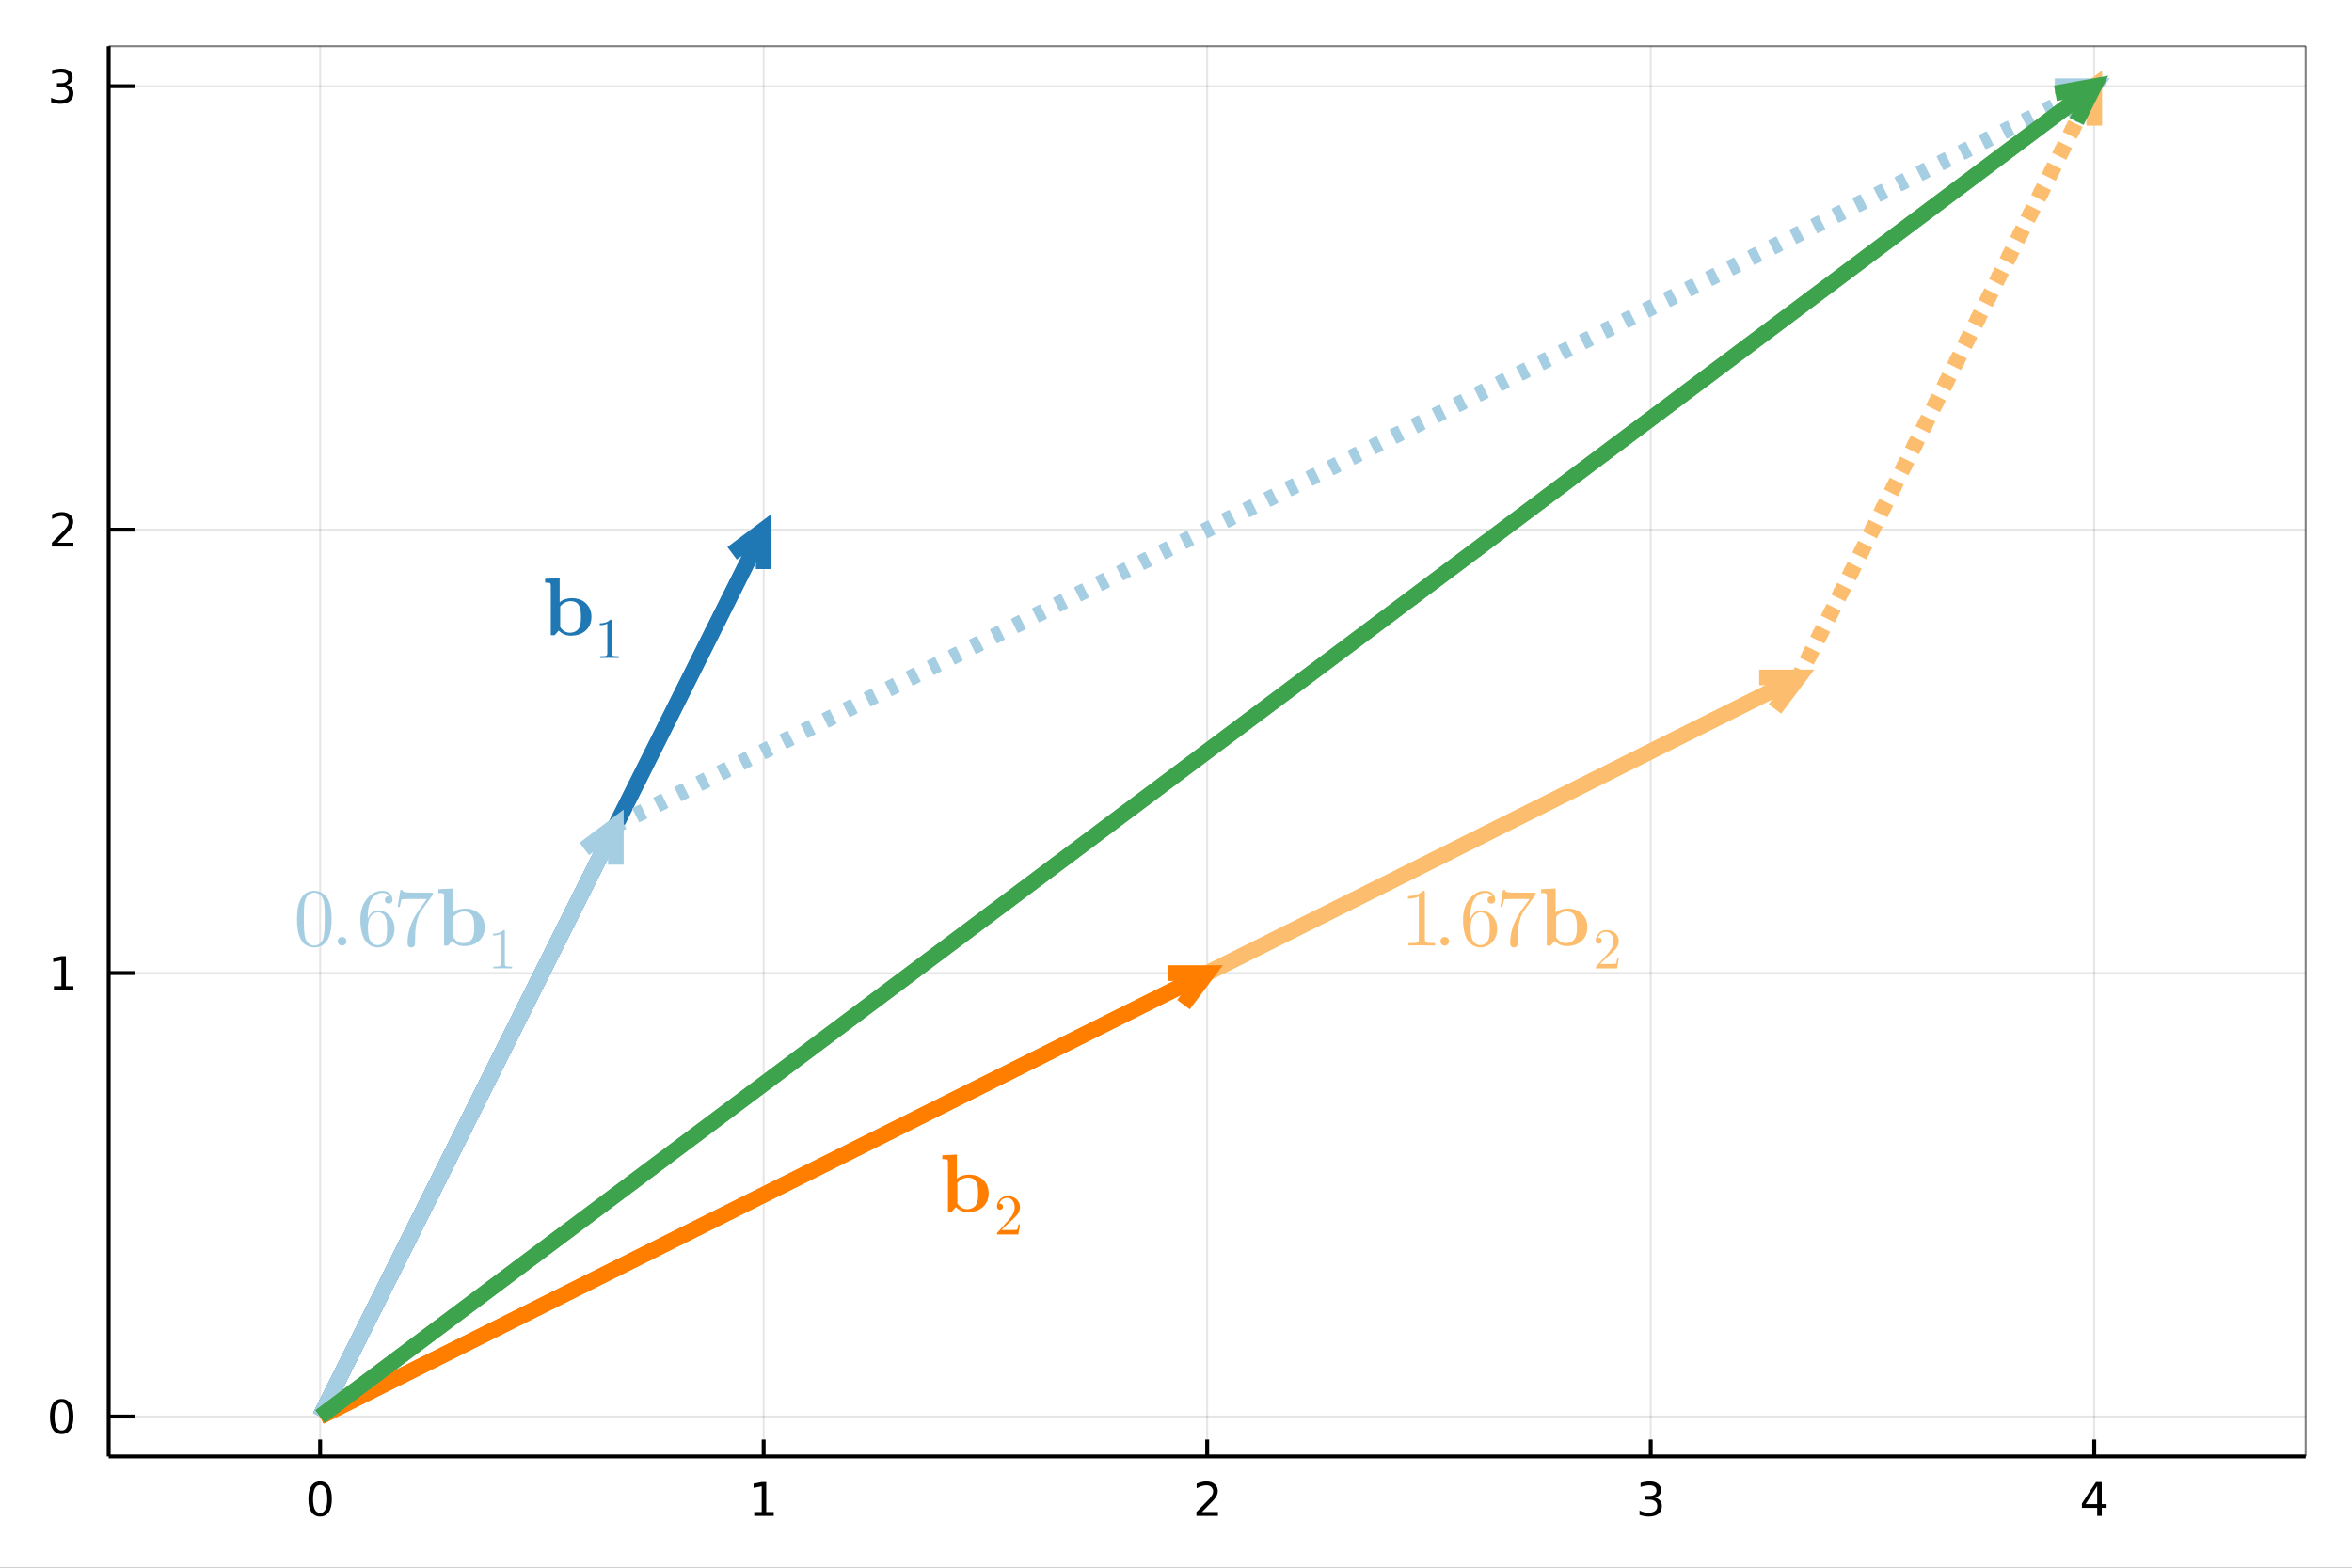 <svg xmlns="http://www.w3.org/2000/svg" xmlns:xlink="http://www.w3.org/1999/xlink" width="600" height="400" viewBox="0 0 2400 1600">
<rect x="0" y="0" width="2400" height="1600" fill="#333333" stroke="none"/>
<defs>
  <clipPath id="clip680">
    <rect x="0" y="0" width="2400" height="1600"></rect>
  </clipPath>
</defs>
<path clip-path="url(#clip680)" d="
M0 1600 L2400 1600 L2400 0 L0 0  Z
  " fill="#ffffff" fill-rule="evenodd" fill-opacity="1"></path>
<defs>
  <clipPath id="clip681">
    <rect x="480" y="0" width="1681" height="1600"></rect>
  </clipPath>
</defs>
<path clip-path="url(#clip680)" d="
M110.881 1486.45 L2352.76 1486.45 L2352.76 47.244 L110.881 47.244  Z
  " fill="#ffffff" fill-rule="evenodd" fill-opacity="1"></path>
<defs>
  <clipPath id="clip682">
    <rect x="110" y="47" width="2243" height="1440"></rect>
  </clipPath>
</defs>
<polyline clip-path="url(#clip682)" style="stroke:#000000; stroke-width:2; stroke-opacity:0.1; fill:none" points="
  326.659,1486.45 326.659,47.244 
  "></polyline>
<polyline clip-path="url(#clip682)" style="stroke:#000000; stroke-width:2; stroke-opacity:0.1; fill:none" points="
  779.239,1486.45 779.239,47.244 
  "></polyline>
<polyline clip-path="url(#clip682)" style="stroke:#000000; stroke-width:2; stroke-opacity:0.1; fill:none" points="
  1231.82,1486.45 1231.82,47.244 
  "></polyline>
<polyline clip-path="url(#clip682)" style="stroke:#000000; stroke-width:2; stroke-opacity:0.1; fill:none" points="
  1684.4,1486.45 1684.4,47.244 
  "></polyline>
<polyline clip-path="url(#clip682)" style="stroke:#000000; stroke-width:2; stroke-opacity:0.1; fill:none" points="
  2136.98,1486.45 2136.98,47.244 
  "></polyline>
<polyline clip-path="url(#clip680)" style="stroke:#000000; stroke-width:4; stroke-opacity:1; fill:none" points="
  110.881,1486.45 2352.76,1486.45 
  "></polyline>
<polyline clip-path="url(#clip680)" style="stroke:#000000; stroke-width:2; stroke-opacity:0.5; fill:none" points="
  110.881,47.244 2352.76,47.244 
  "></polyline>
<polyline clip-path="url(#clip680)" style="stroke:#000000; stroke-width:4; stroke-opacity:1; fill:none" points="
  326.659,1486.45 326.659,1469.18 
  "></polyline>
<polyline clip-path="url(#clip680)" style="stroke:#000000; stroke-width:4; stroke-opacity:1; fill:none" points="
  779.239,1486.45 779.239,1469.18 
  "></polyline>
<polyline clip-path="url(#clip680)" style="stroke:#000000; stroke-width:4; stroke-opacity:1; fill:none" points="
  1231.82,1486.45 1231.82,1469.18 
  "></polyline>
<polyline clip-path="url(#clip680)" style="stroke:#000000; stroke-width:4; stroke-opacity:1; fill:none" points="
  1684.4,1486.45 1684.4,1469.18 
  "></polyline>
<polyline clip-path="url(#clip680)" style="stroke:#000000; stroke-width:4; stroke-opacity:1; fill:none" points="
  2136.98,1486.45 2136.98,1469.18 
  "></polyline>
<path clip-path="url(#clip680)" d="M 0 0 M326.659 1515.64 Q323.048 1515.64 321.219 1519.2 Q319.413 1522.75 319.413 1529.87 Q319.413 1536.98 321.219 1540.55 Q323.048 1544.09 326.659 1544.09 Q330.293 1544.09 332.099 1540.55 Q333.927 1536.98 333.927 1529.87 Q333.927 1522.75 332.099 1519.2 Q330.293 1515.64 326.659 1515.64 M326.659 1511.93 Q332.469 1511.93 335.524 1516.54 Q338.603 1521.12 338.603 1529.87 Q338.603 1538.6 335.524 1543.21 Q332.469 1547.79 326.659 1547.79 Q320.849 1547.79 317.77 1543.21 Q314.714 1538.6 314.714 1529.87 Q314.714 1521.12 317.77 1516.54 Q320.849 1511.93 326.659 1511.93 Z" fill="#000000" fill-rule="evenodd" fill-opacity="1"></path><path clip-path="url(#clip680)" d="M 0 0 M769.621 1543.18 L777.259 1543.18 L777.259 1516.82 L768.949 1518.49 L768.949 1514.23 L777.213 1512.56 L781.889 1512.56 L781.889 1543.18 L789.528 1543.18 L789.528 1547.12 L769.621 1547.12 L769.621 1543.18 Z" fill="#000000" fill-rule="evenodd" fill-opacity="1"></path><path clip-path="url(#clip680)" d="M 0 0 M1226.47 1543.18 L1242.79 1543.18 L1242.79 1547.12 L1220.85 1547.12 L1220.85 1543.18 Q1223.51 1540.43 1228.09 1535.8 Q1232.7 1531.15 1233.88 1529.81 Q1236.12 1527.28 1237 1525.55 Q1237.91 1523.79 1237.91 1522.1 Q1237.91 1519.34 1235.96 1517.61 Q1234.04 1515.87 1230.94 1515.87 Q1228.74 1515.87 1226.29 1516.63 Q1223.86 1517.4 1221.08 1518.95 L1221.08 1514.23 Q1223.9 1513.09 1226.36 1512.51 Q1228.81 1511.93 1230.85 1511.93 Q1236.22 1511.93 1239.41 1514.62 Q1242.61 1517.31 1242.61 1521.8 Q1242.61 1523.93 1241.8 1525.85 Q1241.01 1527.74 1238.9 1530.34 Q1238.32 1531.01 1235.22 1534.23 Q1232.12 1537.42 1226.47 1543.18 Z" fill="#000000" fill-rule="evenodd" fill-opacity="1"></path><path clip-path="url(#clip680)" d="M 0 0 M1688.65 1528.49 Q1692 1529.2 1693.88 1531.47 Q1695.78 1533.74 1695.78 1537.07 Q1695.78 1542.19 1692.26 1544.99 Q1688.74 1547.79 1682.26 1547.79 Q1680.08 1547.79 1677.77 1547.35 Q1675.47 1546.93 1673.02 1546.08 L1673.02 1541.56 Q1674.97 1542.7 1677.28 1543.28 Q1679.59 1543.86 1682.12 1543.86 Q1686.52 1543.86 1688.81 1542.12 Q1691.12 1540.38 1691.12 1537.07 Q1691.12 1534.02 1688.97 1532.31 Q1686.84 1530.57 1683.02 1530.57 L1678.99 1530.57 L1678.99 1526.73 L1683.21 1526.73 Q1686.66 1526.73 1688.48 1525.36 Q1690.31 1523.97 1690.31 1521.38 Q1690.31 1518.72 1688.41 1517.31 Q1686.54 1515.87 1683.02 1515.87 Q1681.1 1515.87 1678.9 1516.29 Q1676.7 1516.7 1674.06 1517.58 L1674.06 1513.42 Q1676.72 1512.68 1679.04 1512.31 Q1681.38 1511.93 1683.44 1511.93 Q1688.76 1511.93 1691.86 1514.37 Q1694.97 1516.77 1694.97 1520.89 Q1694.97 1523.76 1693.32 1525.75 Q1691.68 1527.72 1688.65 1528.49 Z" fill="#000000" fill-rule="evenodd" fill-opacity="1"></path><path clip-path="url(#clip680)" d="M 0 0 M2139.99 1516.63 L2128.18 1535.08 L2139.99 1535.08 L2139.99 1516.63 M2138.76 1512.56 L2144.64 1512.56 L2144.64 1535.08 L2149.57 1535.08 L2149.57 1538.97 L2144.64 1538.97 L2144.64 1547.12 L2139.99 1547.12 L2139.99 1538.97 L2124.39 1538.97 L2124.39 1534.46 L2138.76 1512.56 Z" fill="#000000" fill-rule="evenodd" fill-opacity="1"></path><polyline clip-path="url(#clip682)" style="stroke:#000000; stroke-width:2; stroke-opacity:0.1; fill:none" points="
  110.881,1445.72 2352.76,1445.72 
  "></polyline>
<polyline clip-path="url(#clip682)" style="stroke:#000000; stroke-width:2; stroke-opacity:0.1; fill:none" points="
  110.881,993.136 2352.76,993.136 
  "></polyline>
<polyline clip-path="url(#clip682)" style="stroke:#000000; stroke-width:2; stroke-opacity:0.1; fill:none" points="
  110.881,540.556 2352.76,540.556 
  "></polyline>
<polyline clip-path="url(#clip682)" style="stroke:#000000; stroke-width:2; stroke-opacity:0.1; fill:none" points="
  110.881,87.976 2352.76,87.976 
  "></polyline>
<polyline clip-path="url(#clip680)" style="stroke:#000000; stroke-width:4; stroke-opacity:1; fill:none" points="
  110.881,1486.45 110.881,47.244 
  "></polyline>
<polyline clip-path="url(#clip680)" style="stroke:#000000; stroke-width:2; stroke-opacity:0.5; fill:none" points="
  2352.76,1486.45 2352.76,47.244 
  "></polyline>
<polyline clip-path="url(#clip680)" style="stroke:#000000; stroke-width:4; stroke-opacity:1; fill:none" points="
  110.881,1445.72 137.783,1445.72 
  "></polyline>
<polyline clip-path="url(#clip680)" style="stroke:#000000; stroke-width:4; stroke-opacity:1; fill:none" points="
  110.881,993.136 137.783,993.136 
  "></polyline>
<polyline clip-path="url(#clip680)" style="stroke:#000000; stroke-width:4; stroke-opacity:1; fill:none" points="
  110.881,540.556 137.783,540.556 
  "></polyline>
<polyline clip-path="url(#clip680)" style="stroke:#000000; stroke-width:4; stroke-opacity:1; fill:none" points="
  110.881,87.976 137.783,87.976 
  "></polyline>
<path clip-path="url(#clip680)" d="M 0 0 M62.937 1431.51 Q59.325 1431.51 57.497 1435.08 Q55.691 1438.62 55.691 1445.75 Q55.691 1452.86 57.497 1456.42 Q59.325 1459.96 62.937 1459.96 Q66.571 1459.96 68.376 1456.42 Q70.205 1452.86 70.205 1445.75 Q70.205 1438.62 68.376 1435.08 Q66.571 1431.51 62.937 1431.51 M62.937 1427.81 Q68.747 1427.81 71.802 1432.42 Q74.881 1437 74.881 1445.75 Q74.881 1454.48 71.802 1459.08 Q68.747 1463.67 62.937 1463.67 Q57.126 1463.67 54.048 1459.08 Q50.992 1454.48 50.992 1445.75 Q50.992 1437 54.048 1432.42 Q57.126 1427.81 62.937 1427.81 Z" fill="#000000" fill-rule="evenodd" fill-opacity="1"></path><path clip-path="url(#clip680)" d="M 0 0 M54.974 1006.48 L62.612 1006.48 L62.612 980.115 L54.302 981.782 L54.302 977.523 L62.566 975.856 L67.242 975.856 L67.242 1006.48 L74.881 1006.48 L74.881 1010.42 L54.974 1010.42 L54.974 1006.48 Z" fill="#000000" fill-rule="evenodd" fill-opacity="1"></path><path clip-path="url(#clip680)" d="M 0 0 M58.562 553.901 L74.881 553.901 L74.881 557.836 L52.937 557.836 L52.937 553.901 Q55.599 551.146 60.182 546.517 Q64.788 541.864 65.969 540.521 Q68.214 537.998 69.094 536.262 Q69.997 534.503 69.997 532.813 Q69.997 530.058 68.052 528.322 Q66.131 526.586 63.029 526.586 Q60.83 526.586 58.376 527.35 Q55.946 528.114 53.168 529.665 L53.168 524.943 Q55.992 523.808 58.446 523.23 Q60.9 522.651 62.937 522.651 Q68.307 522.651 71.501 525.336 Q74.696 528.021 74.696 532.512 Q74.696 534.642 73.885 536.563 Q73.099 538.461 70.992 541.054 Q70.413 541.725 67.311 544.943 Q64.21 548.137 58.562 553.901 Z" fill="#000000" fill-rule="evenodd" fill-opacity="1"></path><path clip-path="url(#clip680)" d="M 0 0 M67.751 86.622 Q71.108 87.34 72.983 89.608 Q74.881 91.877 74.881 95.21 Q74.881 100.326 71.362 103.127 Q67.844 105.928 61.362 105.928 Q59.187 105.928 56.872 105.488 Q54.58 105.071 52.126 104.215 L52.126 99.701 Q54.071 100.835 56.386 101.414 Q58.7 101.992 61.224 101.992 Q65.622 101.992 67.913 100.256 Q70.228 98.52 70.228 95.21 Q70.228 92.154 68.075 90.442 Q65.946 88.705 62.126 88.705 L58.099 88.705 L58.099 84.863 L62.312 84.863 Q65.761 84.863 67.589 83.497 Q69.418 82.108 69.418 79.516 Q69.418 76.854 67.52 75.442 Q65.645 74.006 62.126 74.006 Q60.205 74.006 58.006 74.423 Q55.807 74.84 53.168 75.719 L53.168 71.553 Q55.83 70.812 58.145 70.442 Q60.483 70.071 62.543 70.071 Q67.867 70.071 70.969 72.502 Q74.071 74.909 74.071 79.03 Q74.071 81.9 72.427 83.891 Q70.784 85.858 67.751 86.622 Z" fill="#000000" fill-rule="evenodd" fill-opacity="1"></path><polyline clip-path="url(#clip682)" style="stroke:#1f78b4; stroke-width:16; stroke-opacity:1; fill:none" points="
  326.659,1445.72 779.239,540.556 
  "></polyline>
<polyline clip-path="url(#clip682)" style="stroke:#1f78b4; stroke-width:16; stroke-opacity:1; fill:none" points="
  747.039,564.706 779.239,540.556 779.239,580.805 
  "></polyline>
<polyline clip-path="url(#clip682)" style="stroke:#1f78b4; stroke-width:16; stroke-opacity:1; fill:none" points="
  779.239,540.556 326.659,1445.72 
  "></polyline>
<polyline clip-path="url(#clip682)" style="stroke:#a6cee2; stroke-width:16; stroke-opacity:1; fill:none" points="
  326.659,1445.72 628.394,842.246 
  "></polyline>
<polyline clip-path="url(#clip682)" style="stroke:#a6cee2; stroke-width:16; stroke-opacity:1; fill:none" points="
  596.194,866.395 628.394,842.246 628.394,882.495 
  "></polyline>
<polyline clip-path="url(#clip682)" style="stroke:#a6cee2; stroke-width:16; stroke-opacity:1; fill:none" points="
  628.394,842.246 326.659,1445.72 
  "></polyline>
<polyline clip-path="url(#clip682)" style="stroke:#fcbe6e; stroke-width:16; stroke-opacity:1; fill:none" points="
  326.659,1445.72 1835.29,691.401 
  "></polyline>
<polyline clip-path="url(#clip682)" style="stroke:#fcbe6e; stroke-width:16; stroke-opacity:1; fill:none" points="
  1795.04,691.401 1835.29,691.401 1811.14,723.6 
  "></polyline>
<polyline clip-path="url(#clip682)" style="stroke:#fcbe6e; stroke-width:16; stroke-opacity:1; fill:none" points="
  1835.29,691.401 326.659,1445.72 
  "></polyline>
<polyline clip-path="url(#clip682)" style="stroke:#a6cee2; stroke-width:16; stroke-opacity:1; fill:none" stroke-dasharray="8, 16" points="
  628.394,842.246 2136.98,87.976 
  "></polyline>
<polyline clip-path="url(#clip682)" style="stroke:#a6cee2; stroke-width:16; stroke-opacity:1; fill:none" points="
  2096.73,87.976 2136.98,87.976 2112.83,120.175 
  "></polyline>
<polyline clip-path="url(#clip682)" style="stroke:#a6cee2; stroke-width:16; stroke-opacity:1; fill:none" stroke-dasharray="8, 16" points="
  2136.98,87.976 628.394,842.246 
  "></polyline>
<polyline clip-path="url(#clip682)" style="stroke:#fcbe6e; stroke-width:16; stroke-opacity:1; fill:none" stroke-dasharray="8, 16" points="
  1835.29,691.401 2136.98,87.976 
  "></polyline>
<polyline clip-path="url(#clip682)" style="stroke:#fcbe6e; stroke-width:16; stroke-opacity:1; fill:none" points="
  2104.78,112.127 2136.98,87.976 2136.98,128.226 
  "></polyline>
<polyline clip-path="url(#clip682)" style="stroke:#fcbe6e; stroke-width:16; stroke-opacity:1; fill:none" stroke-dasharray="8, 16" points="
  2136.98,87.976 1835.29,691.401 
  "></polyline>
<polyline clip-path="url(#clip682)" style="stroke:#ff7e00; stroke-width:16; stroke-opacity:1; fill:none" points="
  326.659,1445.72 1231.82,993.136 
  "></polyline>
<polyline clip-path="url(#clip682)" style="stroke:#ff7e00; stroke-width:16; stroke-opacity:1; fill:none" points="
  1191.57,993.136 1231.82,993.136 1207.67,1025.34 
  "></polyline>
<polyline clip-path="url(#clip682)" style="stroke:#ff7e00; stroke-width:16; stroke-opacity:1; fill:none" points="
  1231.82,993.136 326.659,1445.72 
  "></polyline>
<polyline clip-path="url(#clip682)" style="stroke:#3da44d; stroke-width:16; stroke-opacity:1; fill:none" points="
  326.659,1445.72 2136.98,87.976 
  "></polyline>
<polyline clip-path="url(#clip682)" style="stroke:#3da44d; stroke-width:16; stroke-opacity:1; fill:none" points="
  2097.38,95.176 2136.98,87.976 2118.98,123.976 
  "></polyline>
<polyline clip-path="url(#clip682)" style="stroke:#3da44d; stroke-width:16; stroke-opacity:1; fill:none" points="
  2136.98,87.976 326.659,1445.72 
  "></polyline>
<path clip-path="url(#clip680)" d="M 0 0 M1008.81 1217.91 Q1008.81 1226.6 1002.95 1231.89 Q997.087 1237.13 987.659 1237.13 Q980.609 1237.13 975.403 1231.93 Q974.748 1232.75 973.354 1234.3 Q971.96 1235.86 971.263 1236.64 L967.328 1236.64 L967.328 1186.26 Q967.328 1183.89 966.468 1183.44 Q965.607 1182.99 961.549 1182.99 L961.549 1179.05 L976.387 1178.4 L976.387 1202.99 Q981.347 1198.85 988.725 1198.85 Q997.783 1198.85 1003.28 1204.18 Q1008.81 1209.46 1008.81 1217.91 M998.07 1217.91 Q998.07 1216.15 998.029 1215.16 Q998.029 1214.14 997.824 1212.21 Q997.62 1210.28 997.251 1209.1 Q996.923 1207.91 996.144 1206.39 Q995.406 1204.87 994.34 1204.01 Q993.275 1203.11 991.594 1202.5 Q989.955 1201.88 987.823 1201.88 Q984.503 1201.88 981.593 1203.4 Q978.723 1204.92 976.92 1207.25 L976.92 1228.32 Q977.412 1229.06 978.068 1229.84 Q978.723 1230.57 979.953 1231.68 Q981.183 1232.75 982.986 1233.44 Q984.831 1234.14 986.88 1234.14 Q989.299 1234.14 991.758 1233.12 Q994.217 1232.09 995.857 1229.75 Q996.882 1228.24 997.374 1225.98 Q997.906 1223.73 997.988 1222.13 Q998.07 1220.53 998.07 1217.91 Z" fill="#ff7e00" fill-rule="evenodd" fill-opacity="1"></path><path clip-path="url(#clip680)" d="M 0 0 M1017.31 1259.9 Q1017.31 1258.84 1017.39 1258.52 Q1017.51 1258.21 1017.97 1257.72 L1029.24 1245.15 Q1035.41 1238.21 1035.41 1232.15 Q1035.41 1228.22 1033.34 1225.41 Q1031.31 1222.6 1027.55 1222.6 Q1024.97 1222.6 1022.79 1224.18 Q1020.61 1225.75 1019.6 1228.57 Q1019.77 1228.51 1020.38 1228.51 Q1021.84 1228.51 1022.64 1229.43 Q1023.47 1230.35 1023.47 1231.58 Q1023.47 1233.16 1022.44 1233.93 Q1021.44 1234.68 1020.43 1234.68 Q1020.03 1234.68 1019.49 1234.59 Q1018.97 1234.51 1018.14 1233.7 Q1017.31 1232.87 1017.31 1231.41 Q1017.31 1227.3 1020.4 1224.03 Q1023.53 1220.76 1028.3 1220.76 Q1033.69 1220.76 1037.22 1223.98 Q1040.78 1227.16 1040.78 1232.15 Q1040.78 1233.9 1040.23 1235.51 Q1039.71 1237.09 1039 1238.32 Q1038.31 1239.56 1036.42 1241.54 Q1034.52 1243.51 1033 1244.92 Q1031.48 1246.33 1028.07 1249.31 L1021.84 1255.36 L1032.43 1255.36 Q1037.59 1255.36 1037.99 1254.91 Q1038.57 1254.07 1039.28 1249.68 L1040.78 1249.68 L1039.11 1259.9 L1017.31 1259.9 Z" fill="#ff7e00" fill-rule="evenodd" fill-opacity="1"></path><path clip-path="url(#clip680)" d="M 0 0 M603.506 629.555 Q603.506 638.245 597.644 643.532 Q591.783 648.779 582.355 648.779 Q575.305 648.779 570.099 643.573 Q569.444 644.393 568.05 645.951 Q566.656 647.508 565.96 648.287 L562.025 648.287 L562.025 597.911 Q562.025 595.534 561.164 595.083 Q560.303 594.632 556.245 594.632 L556.245 590.697 L571.083 590.041 L571.083 614.635 Q576.043 610.495 583.421 610.495 Q592.48 610.495 597.972 615.824 Q603.506 621.111 603.506 629.555 M592.767 629.555 Q592.767 627.792 592.726 626.809 Q592.726 625.784 592.521 623.857 Q592.316 621.931 591.947 620.742 Q591.619 619.554 590.84 618.037 Q590.102 616.52 589.037 615.66 Q587.971 614.758 586.29 614.143 Q584.651 613.528 582.519 613.528 Q579.199 613.528 576.289 615.045 Q573.42 616.561 571.616 618.898 L571.616 639.966 Q572.108 640.704 572.764 641.483 Q573.42 642.221 574.649 643.327 Q575.879 644.393 577.682 645.09 Q579.527 645.787 581.576 645.787 Q583.995 645.787 586.454 644.762 Q588.914 643.737 590.553 641.401 Q591.578 639.884 592.07 637.63 Q592.603 635.375 592.685 633.777 Q592.767 632.178 592.767 629.555 Z" fill="#1f78b4" fill-rule="evenodd" fill-opacity="1"></path><path clip-path="url(#clip680)" d="M 0 0 M612.002 638.003 L612.002 636.167 Q619.06 636.167 622.704 632.408 Q623.709 632.408 623.881 632.638 Q624.053 632.867 624.053 633.929 L624.053 666.896 Q624.053 668.647 624.914 669.192 Q625.774 669.737 629.533 669.737 L631.398 669.737 L631.398 671.545 Q629.332 671.372 621.872 671.372 Q614.412 671.372 612.375 671.545 L612.375 669.737 L614.24 669.737 Q617.941 669.737 618.831 669.22 Q619.72 668.675 619.72 666.896 L619.72 636.454 Q616.65 638.003 612.002 638.003 Z" fill="#1f78b4" fill-rule="evenodd" fill-opacity="1"></path><path clip-path="url(#clip680)" d="M 0 0 M1436.74 917.176 L1436.74 914.553 Q1446.82 914.553 1452.03 909.184 Q1453.46 909.184 1453.71 909.511 Q1453.96 909.839 1453.96 911.356 L1453.96 958.453 Q1453.96 960.953 1455.18 961.732 Q1456.41 962.511 1461.78 962.511 L1464.45 962.511 L1464.45 965.093 Q1461.5 964.847 1450.84 964.847 Q1440.18 964.847 1437.27 965.093 L1437.27 962.511 L1439.94 962.511 Q1445.22 962.511 1446.5 961.773 Q1447.77 960.994 1447.77 958.453 L1447.77 914.963 Q1443.38 917.176 1436.74 917.176 Z" fill="#fcbe6e" fill-rule="evenodd" fill-opacity="1"></path><path clip-path="url(#clip680)" d="M 0 0 M1471.08 963.74 Q1469.81 962.388 1469.81 960.625 Q1469.81 958.863 1471.08 957.592 Q1472.35 956.28 1474.28 956.28 Q1476.12 956.28 1477.35 957.51 Q1478.62 958.699 1478.62 960.666 Q1478.62 962.593 1477.27 963.863 Q1475.96 965.093 1474.28 965.093 Q1472.35 965.093 1471.08 963.74 Z" fill="#fcbe6e" fill-rule="evenodd" fill-opacity="1"></path><path clip-path="url(#clip680)" d="M 0 0 M1492.91 938.573 Q1492.91 925.374 1499.63 917.299 Q1506.35 909.184 1515 909.184 Q1520.04 909.184 1522.83 911.766 Q1525.66 914.307 1525.66 918.242 Q1525.66 920.415 1524.39 921.357 Q1523.12 922.3 1521.81 922.3 Q1520.29 922.3 1519.1 921.275 Q1517.91 920.251 1517.91 918.406 Q1517.91 914.635 1522.54 914.635 Q1520.37 911.274 1515.17 911.274 Q1513.57 911.274 1511.93 911.766 Q1510.29 912.217 1508.16 913.774 Q1506.03 915.332 1504.39 917.791 Q1502.75 920.251 1501.6 924.882 Q1500.45 929.514 1500.45 935.54 L1500.45 937.548 Q1503.89 929.227 1510.94 929.268 Q1517.99 929.268 1522.87 934.638 Q1527.75 940.007 1527.75 947.959 Q1527.75 956.116 1522.67 961.527 Q1517.58 966.937 1510.45 966.937 Q1507.26 966.937 1504.35 965.585 Q1501.48 964.273 1498.77 961.24 Q1496.11 958.207 1494.51 952.386 Q1492.91 946.566 1492.91 938.573 M1500.62 946.115 Q1500.62 954.354 1502.13 958.289 Q1502.38 958.945 1502.91 959.846 Q1503.48 960.748 1504.43 961.937 Q1505.41 963.084 1507.01 963.863 Q1508.61 964.601 1510.45 964.601 Q1516.07 964.601 1518.77 959.149 Q1520.21 956.116 1520.21 947.877 Q1520.21 939.475 1518.69 936.4 Q1516.11 931.195 1510.86 931.195 Q1507.34 931.195 1504.88 933.613 Q1502.46 936.032 1501.52 939.27 Q1500.62 942.508 1500.62 946.115 Z" fill="#fcbe6e" fill-rule="evenodd" fill-opacity="1"></path><path clip-path="url(#clip680)" d="M 0 0 M1530.98 925.62 L1533.73 908.364 L1535.82 908.364 Q1536.06 909.388 1536.47 909.839 Q1536.92 910.29 1539.3 910.659 Q1541.72 911.028 1546.6 911.028 L1566.97 911.028 Q1566.97 912.955 1566.23 913.979 L1554.88 929.924 Q1551.27 934.966 1549.67 944.27 Q1548.73 950.501 1548.77 958.043 L1548.77 962.306 Q1548.77 966.937 1544.87 966.937 Q1541.02 966.937 1541.02 962.306 Q1541.02 946.279 1551.35 930.744 Q1552.46 929.145 1556.52 923.448 Q1560.61 917.75 1560.78 917.504 L1543.4 917.504 Q1535.78 917.504 1535.16 917.996 Q1534.34 918.734 1533.07 925.62 L1530.98 925.62 Z" fill="#fcbe6e" fill-rule="evenodd" fill-opacity="1"></path><path clip-path="url(#clip680)" d="M 0 0 M1619.81 946.361 Q1619.81 955.051 1613.95 960.338 Q1608.09 965.585 1598.66 965.585 Q1591.61 965.585 1586.4 960.379 Q1585.75 961.199 1584.35 962.757 Q1582.96 964.314 1582.26 965.093 L1578.33 965.093 L1578.33 914.717 Q1578.33 912.34 1577.47 911.889 Q1576.61 911.438 1572.55 911.438 L1572.55 907.503 L1587.39 906.847 L1587.39 931.441 Q1592.35 927.301 1599.73 927.301 Q1608.78 927.301 1614.28 932.629 Q1619.81 937.917 1619.81 946.361 M1609.07 946.361 Q1609.07 944.598 1609.03 943.615 Q1609.03 942.59 1608.83 940.663 Q1608.62 938.737 1608.25 937.548 Q1607.92 936.359 1607.14 934.843 Q1606.41 933.326 1605.34 932.465 Q1604.28 931.564 1602.59 930.949 Q1600.96 930.334 1598.82 930.334 Q1595.5 930.334 1592.59 931.851 Q1589.72 933.367 1587.92 935.704 L1587.92 956.772 Q1588.41 957.51 1589.07 958.289 Q1589.72 959.026 1590.95 960.133 Q1592.18 961.199 1593.99 961.896 Q1595.83 962.593 1597.88 962.593 Q1600.3 962.593 1602.76 961.568 Q1605.22 960.543 1606.86 958.207 Q1607.88 956.69 1608.37 954.436 Q1608.91 952.181 1608.99 950.583 Q1609.07 948.984 1609.07 946.361 Z" fill="#fcbe6e" fill-rule="evenodd" fill-opacity="1"></path><path clip-path="url(#clip680)" d="M 0 0 M1628.31 988.35 Q1628.31 987.289 1628.39 986.973 Q1628.51 986.658 1628.97 986.17 L1640.24 973.602 Q1646.41 966.659 1646.41 960.605 Q1646.41 956.674 1644.35 953.862 Q1642.31 951.05 1638.55 951.05 Q1635.97 951.05 1633.79 952.628 Q1631.61 954.206 1630.6 957.018 Q1630.77 956.961 1631.38 956.961 Q1632.84 956.961 1633.64 957.879 Q1634.48 958.797 1634.48 960.031 Q1634.48 961.609 1633.44 962.384 Q1632.44 963.13 1631.43 963.13 Q1631.03 963.13 1630.49 963.044 Q1629.97 962.958 1629.14 962.154 Q1628.31 961.322 1628.31 959.859 Q1628.31 955.756 1631.41 952.485 Q1634.53 949.214 1639.3 949.214 Q1644.69 949.214 1648.22 952.427 Q1651.78 955.612 1651.78 960.605 Q1651.78 962.355 1651.23 963.962 Q1650.72 965.54 1650 966.774 Q1649.31 968.007 1647.42 969.987 Q1645.52 971.967 1644 973.373 Q1642.48 974.779 1639.07 977.763 L1632.84 983.817 L1643.43 983.817 Q1648.59 983.817 1648.99 983.358 Q1649.57 982.526 1650.29 978.136 L1651.78 978.136 L1650.11 988.35 L1628.31 988.35 Z" fill="#fcbe6e" fill-rule="evenodd" fill-opacity="1"></path><path clip-path="url(#clip680)" d="M 0 0 M303.058 938.245 Q303.058 925.907 306.173 919.185 Q310.518 909.184 320.766 909.184 Q322.938 909.184 325.192 909.798 Q327.488 910.372 330.357 912.627 Q333.267 914.881 335.03 918.57 Q338.391 925.702 338.391 938.245 Q338.391 950.501 335.276 957.182 Q330.726 966.937 320.684 966.937 Q316.913 966.937 313.06 965.011 Q309.248 963.084 306.829 958.453 Q303.058 951.525 303.058 938.245 M310.026 937.22 Q310.026 949.886 310.928 954.928 Q311.953 960.379 314.74 962.757 Q317.568 965.093 320.684 965.093 Q324.045 965.093 326.832 962.593 Q329.66 960.051 330.521 954.6 Q331.464 949.23 331.423 937.22 Q331.423 925.538 330.603 920.865 Q329.496 915.414 326.545 913.241 Q323.635 911.028 320.684 911.028 Q319.577 911.028 318.388 911.356 Q317.24 911.684 315.56 912.627 Q313.879 913.569 312.568 915.906 Q311.297 918.242 310.682 921.767 Q310.026 926.317 310.026 937.22 Z" fill="#a6cee2" fill-rule="evenodd" fill-opacity="1"></path><path clip-path="url(#clip680)" d="M 0 0 M345.899 963.74 Q344.628 962.388 344.628 960.625 Q344.628 958.863 345.899 957.592 Q347.17 956.28 349.096 956.28 Q350.941 956.28 352.17 957.51 Q353.441 958.699 353.441 960.666 Q353.441 962.593 352.089 963.863 Q350.777 965.093 349.096 965.093 Q347.17 965.093 345.899 963.74 Z" fill="#a6cee2" fill-rule="evenodd" fill-opacity="1"></path><path clip-path="url(#clip680)" d="M 0 0 M367.728 938.573 Q367.728 925.374 374.45 917.299 Q381.172 909.184 389.821 909.184 Q394.862 909.184 397.65 911.766 Q400.478 914.307 400.478 918.242 Q400.478 920.415 399.207 921.357 Q397.937 922.3 396.625 922.3 Q395.108 922.3 393.92 921.275 Q392.731 920.251 392.731 918.406 Q392.731 914.635 397.363 914.635 Q395.19 911.274 389.985 911.274 Q388.386 911.274 386.747 911.766 Q385.107 912.217 382.976 913.774 Q380.844 915.332 379.205 917.791 Q377.565 920.251 376.417 924.882 Q375.27 929.514 375.27 935.54 L375.27 937.548 Q378.713 929.227 385.763 929.268 Q392.813 929.268 397.691 934.638 Q402.568 940.007 402.568 947.959 Q402.568 956.116 397.486 961.527 Q392.403 966.937 385.271 966.937 Q382.074 966.937 379.164 965.585 Q376.294 964.273 373.589 961.24 Q370.925 958.207 369.326 952.386 Q367.728 946.566 367.728 938.573 M375.434 946.115 Q375.434 954.354 376.95 958.289 Q377.196 958.945 377.729 959.846 Q378.303 960.748 379.246 961.937 Q380.229 963.084 381.828 963.863 Q383.426 964.601 385.271 964.601 Q390.887 964.601 393.592 959.149 Q395.026 956.116 395.026 947.877 Q395.026 939.475 393.51 936.4 Q390.928 931.195 385.681 931.195 Q382.156 931.195 379.696 933.613 Q377.278 936.032 376.335 939.27 Q375.434 942.508 375.434 946.115 Z" fill="#a6cee2" fill-rule="evenodd" fill-opacity="1"></path><path clip-path="url(#clip680)" d="M 0 0 M405.798 925.62 L408.544 908.364 L410.635 908.364 Q410.881 909.388 411.29 909.839 Q411.741 910.29 414.119 910.659 Q416.537 911.028 421.415 911.028 L441.786 911.028 Q441.786 912.955 441.049 913.979 L429.695 929.924 Q426.088 934.966 424.489 944.27 Q423.546 950.501 423.587 958.043 L423.587 962.306 Q423.587 966.937 419.693 966.937 Q415.84 966.937 415.84 962.306 Q415.84 946.279 426.17 930.744 Q427.276 929.145 431.334 923.448 Q435.433 917.75 435.597 917.504 L418.218 917.504 Q410.594 917.504 409.979 917.996 Q409.159 918.734 407.888 925.62 L405.798 925.62 Z" fill="#a6cee2" fill-rule="evenodd" fill-opacity="1"></path><path clip-path="url(#clip680)" d="M 0 0 M494.629 946.361 Q494.629 955.051 488.767 960.338 Q482.906 965.585 473.478 965.585 Q466.428 965.585 461.223 960.379 Q460.567 961.199 459.173 962.757 Q457.779 964.314 457.083 965.093 L453.148 965.093 L453.148 914.717 Q453.148 912.34 452.287 911.889 Q451.426 911.438 447.368 911.438 L447.368 907.503 L462.206 906.847 L462.206 931.441 Q467.166 927.301 474.544 927.301 Q483.603 927.301 489.095 932.629 Q494.629 937.917 494.629 946.361 M483.89 946.361 Q483.89 944.598 483.849 943.615 Q483.849 942.59 483.644 940.663 Q483.439 938.737 483.07 937.548 Q482.742 936.359 481.963 934.843 Q481.225 933.326 480.16 932.465 Q479.094 931.564 477.413 930.949 Q475.774 930.334 473.642 930.334 Q470.322 930.334 467.412 931.851 Q464.543 933.367 462.739 935.704 L462.739 956.772 Q463.231 957.51 463.887 958.289 Q464.543 959.026 465.772 960.133 Q467.002 961.199 468.806 961.896 Q470.65 962.593 472.7 962.593 Q475.118 962.593 477.577 961.568 Q480.037 960.543 481.676 958.207 Q482.701 956.69 483.193 954.436 Q483.726 952.181 483.808 950.583 Q483.89 948.984 483.89 946.361 Z" fill="#a6cee2" fill-rule="evenodd" fill-opacity="1"></path><path clip-path="url(#clip680)" d="M 0 0 M503.125 954.809 L503.125 952.973 Q510.183 952.973 513.827 949.214 Q514.832 949.214 515.004 949.443 Q515.176 949.673 515.176 950.735 L515.176 983.702 Q515.176 985.452 516.037 985.998 Q516.897 986.543 520.656 986.543 L522.521 986.543 L522.521 988.35 Q520.455 988.178 512.995 988.178 Q505.535 988.178 503.498 988.35 L503.498 986.543 L505.363 986.543 Q509.064 986.543 509.954 986.026 Q510.843 985.481 510.843 983.702 L510.843 953.259 Q507.773 954.809 503.125 954.809 Z" fill="#a6cee2" fill-rule="evenodd" fill-opacity="1"></path></svg>